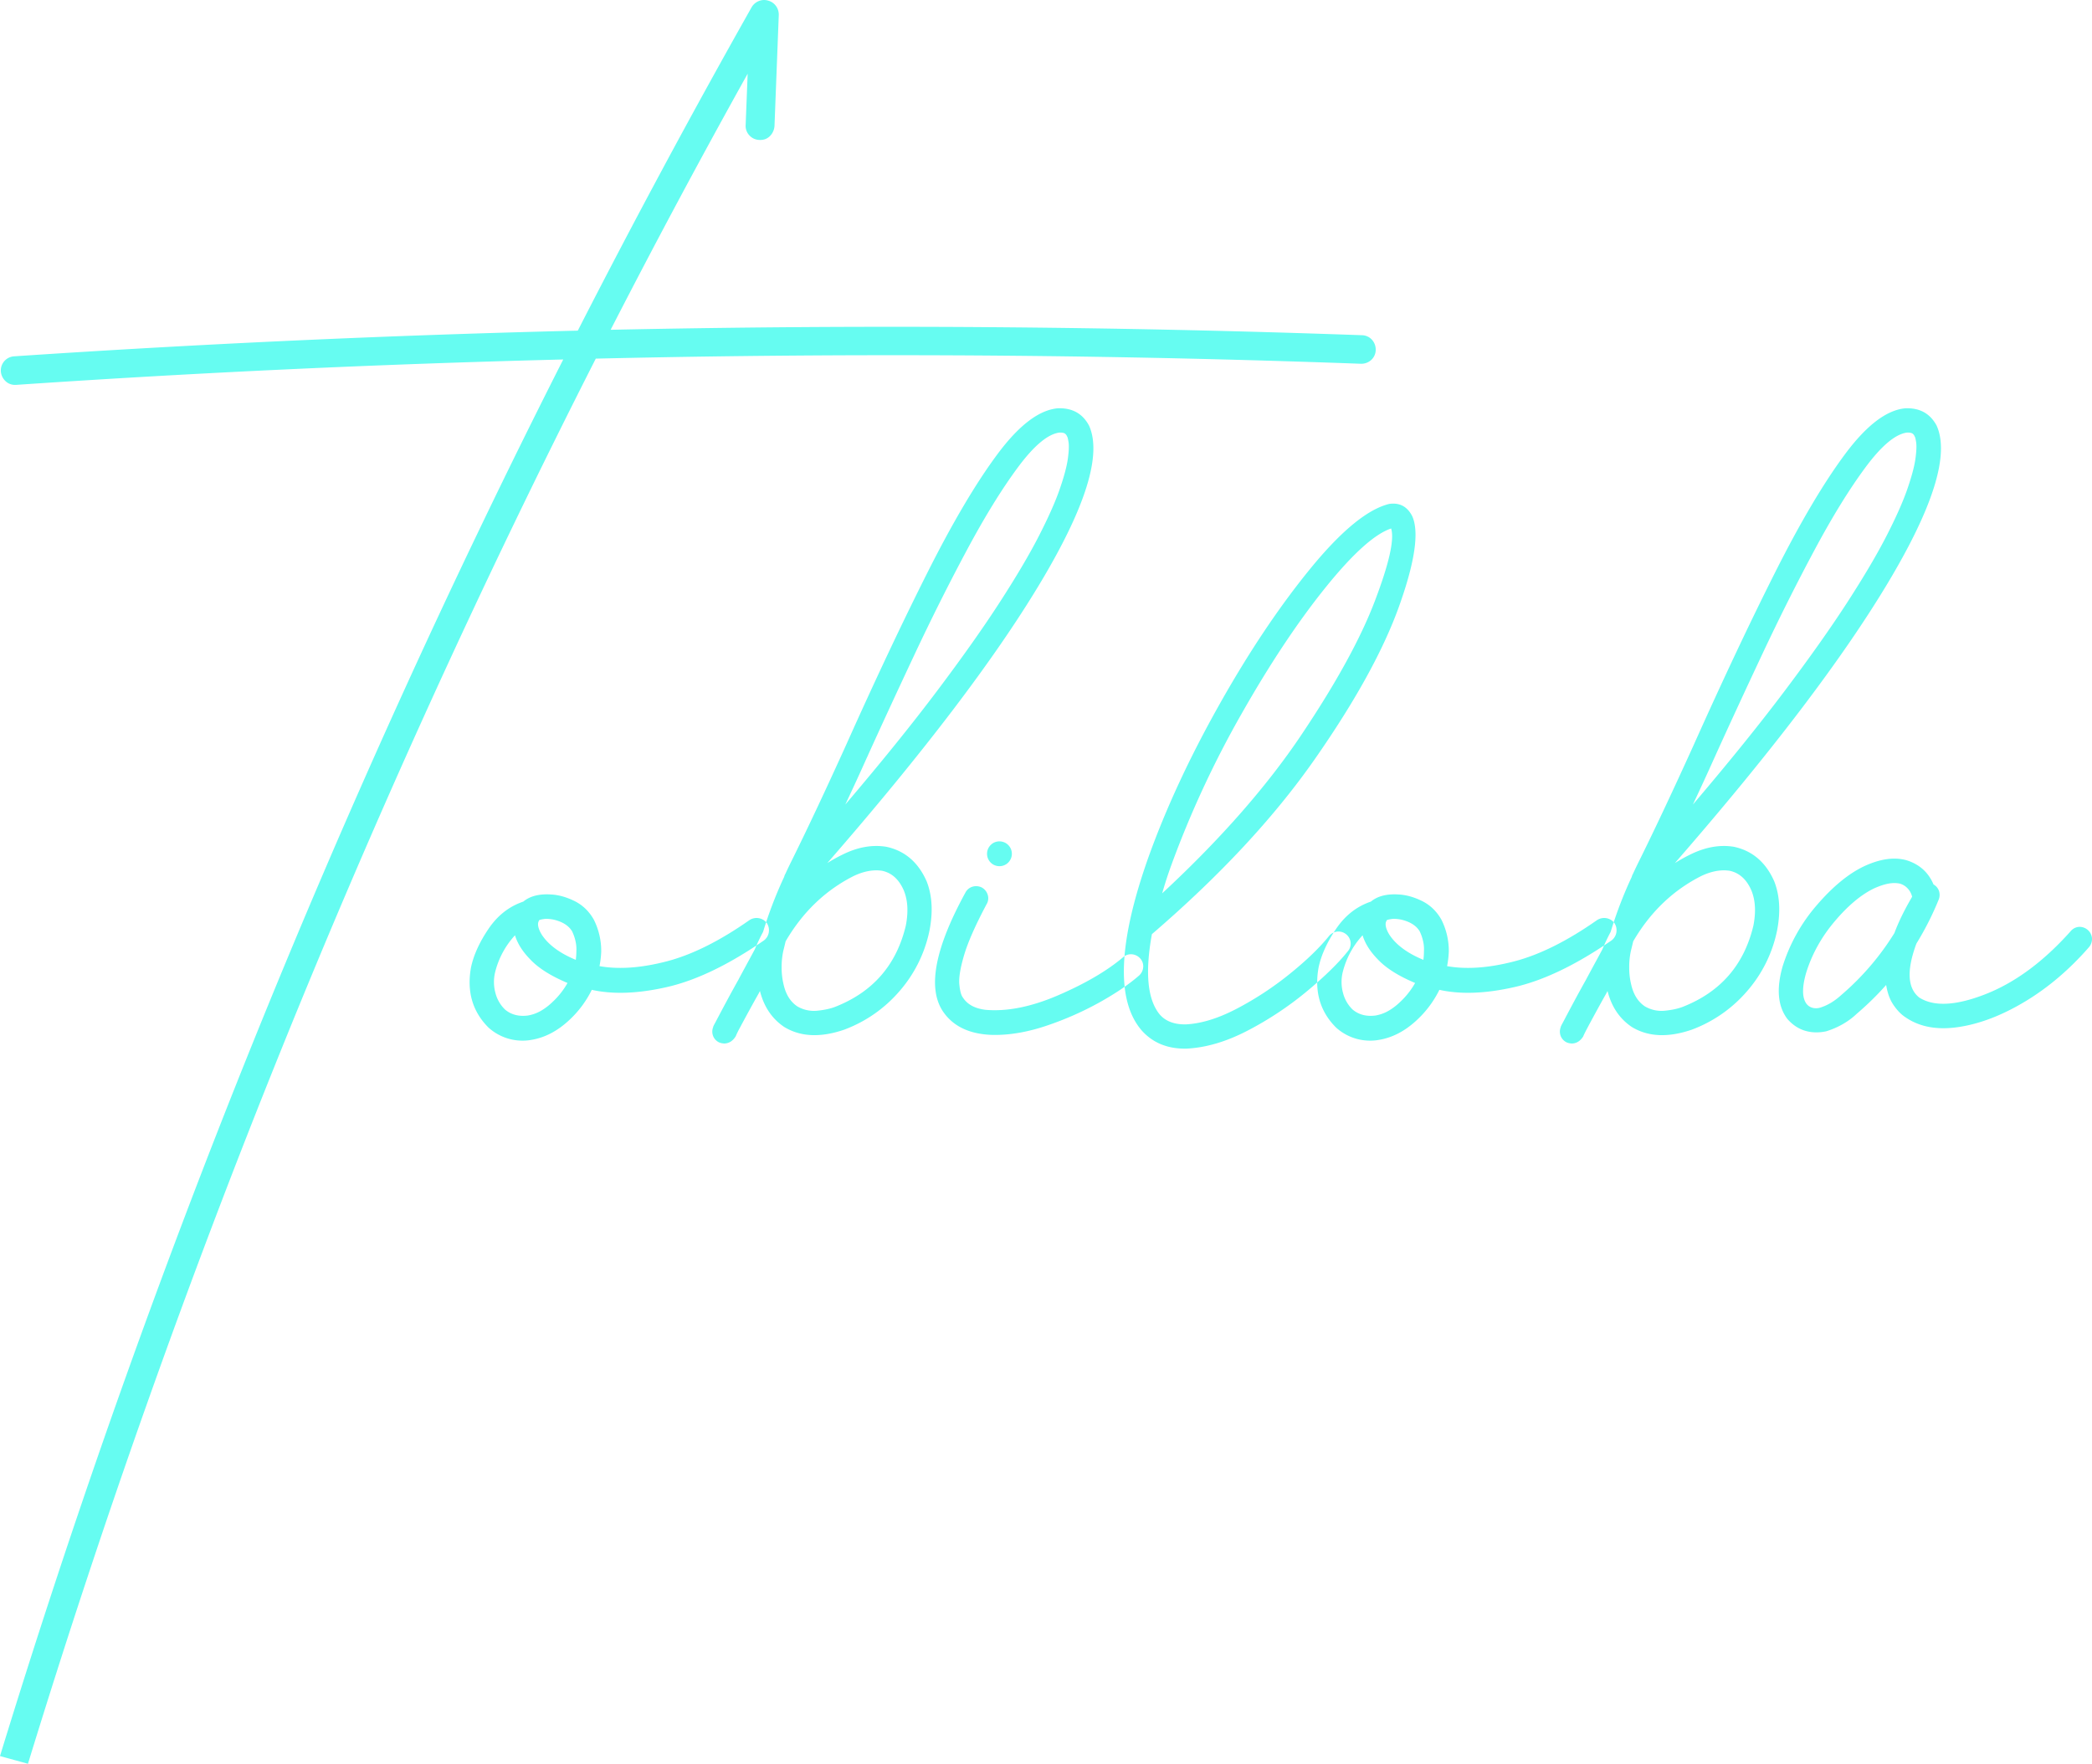 <svg xmlns="http://www.w3.org/2000/svg" fill= "#66fcf1" fill-rule= "evenodd" width="2981.78" height="2513.91" viewBox="0 0 2981.78 2513.91">
  <path id="Tobiloba" class="cls-1" d="M2379.35,1997.8q94.4-183.915,195.31-364.99l-2.85,72.84a19.809,19.809,0,0,0,5.29,15.05,20.02,20.02,0,0,0,14.24,6.51q8.955,0.42,14.85-5.29a22.458,22.458,0,0,0,6.72-14.64l6.1-158.29a21,21,0,0,0-4.07-12.82,20.422,20.422,0,0,0-10.98-7.52,19.834,19.834,0,0,0-13.43.61,20.654,20.654,0,0,0-10.17,8.74q-128.595,227.88-247.81,461.02-403.245,9.765-803.63,36.62a20.192,20.192,0,0,0-18.71,21.57,21.222,21.222,0,0,0,6.51,13.63,19.2,19.2,0,0,0,13.83,5.49h1.22q388.59-26.445,780.03-36.21a12532.16,12532.16,0,0,0-802.81,1990.56l39.87,10.99A12518.311,12518.311,0,0,1,2358.19,2038.9q212.4-4.89,424.4-4.88,333.645,0,666.09,12.2a20.94,20.94,0,0,0,14.85-5.49,19.7,19.7,0,0,0,6.31-14.04,20.973,20.973,0,0,0-5.49-14.85,19.736,19.736,0,0,0-14.04-6.31h0q-533.865-19.11-1070.96-7.73h0Zm79.55,900.27q-54.33,14.04-95.42,6.72a131.972,131.972,0,0,0,2.44-20.76,98.9,98.9,0,0,0-10.58-45.57q-10.17-17.895-27.47-26.45-17.295-8.535-33.57-9.36-25.23-1.62-39.47,10.18-30.1,10.17-49.43,38.65t-25.03,54.93q-9.36,51.69,24.82,85.86a72.054,72.054,0,0,0,49.24,18.72,68.687,68.687,0,0,0,12.61-1.22q28.485-4.89,53.31-28.08a146.966,146.966,0,0,0,32.14-43.13q45.57,10.17,107.63-4.07,62.04-14.235,137.73-66.33a18.016,18.016,0,0,0,6.92-11.39,18.61,18.61,0,0,0-2.85-13.43,18.1,18.1,0,0,0-11.39-6.91,18.583,18.583,0,0,0-13.43,2.84h0Q2513.215,2884.045,2458.9,2898.07Zm-177.21,69.38a55.762,55.762,0,0,1-20.34,7.73q-19.545,2.445-32.56-8.55a50.054,50.054,0,0,1-13.63-23.6,59.427,59.427,0,0,1-.61-28.89,120.067,120.067,0,0,1,28.48-53.3q5.295,17.505,21.57,34.18,17.49,18.72,53.3,33.77a112.128,112.128,0,0,1-21.56,27.26h0A85.924,85.924,0,0,1,2281.69,2967.45Zm7.73-97.25q-8.55-8.955-11.8-17.29t-0.41-12.82a1.214,1.214,0,0,1,.41-0.82q1.215-.81,6.51-1.62,5.28-.81,13.84.81,19.11,4.485,26.44,16.68a62.889,62.889,0,0,1,4.68,13.23,50.744,50.744,0,0,1,1.43,14.85,102.038,102.038,0,0,1-.82,12.61h0q-25.635-10.575-40.28-25.63h0Zm421.55-124.92a233.264,233.264,0,0,0-22.79,12.61q205.89-236.4,303.35-398.96,97.44-162.555,69.78-224.41-13.83-26.04-44.76-24.82-39.885,3.66-85.65,65.1-45.78,61.455-99.49,168.05-53.7,106.62-116.37,246.59-43.14,95.2-76.5,162.76-5.295,10.575-10.17,21.16a12.861,12.861,0,0,0-1.63,4.07,590.07,590.07,0,0,0-30.11,78.53q-6.51,12.21-11.8,24.82-1.215,2.445-7.53,14.04t-14.85,27.46c-0.81,1.63-1.63,3.12-2.44,4.48q-8.13,14.64-13.83,25.23t-9.36,17.49c-2.44,4.62-4.41,8.34-5.9,11.19s-2.65,5.02-3.46,6.51a33.952,33.952,0,0,0-1.63,3.26,4.746,4.746,0,0,0-.41,1.42,17.3,17.3,0,0,0,.21,13.02,16.932,16.932,0,0,0,9.15,8.95,21.765,21.765,0,0,0,6.92,1.23q9.765-.42,15.87-10.18a128.6,128.6,0,0,1,6.1-12.41q5.295-9.96,12.62-23.39t14.24-25.64c0.27-.54.54-1.08,0.81-1.63s0.54-1.08.82-1.62q8.535,33.765,34.58,51.27,34.59,21.15,85.04,4.06a192.325,192.325,0,0,0,79.35-55.13,189.01,189.01,0,0,0,42.72-86.47q7.725-39.87-4.06-69.98-17.91-40.7-57.38-49.24h0q-29.7-4.875-61.44,10.58h0Zm101.52-284.63q36.42-77.505,74.67-148.92t72.63-117.8q34.38-46.395,59.2-49.64h1.23q4.875,0,6.91,1.62a8.687,8.687,0,0,1,2.85,4.07c0.54,0.28,1.22,2.92,2.04,7.94s0.47,12.96-1.02,23.8-5.36,25.3-11.6,43.34-16.14,40.28-29.7,66.73-32.15,57.92-55.75,94.4-53.37,78.6-89.31,126.34-79.55,101.73-130.82,161.95q15.045-31.74,30.52-66.33c0.81-1.62,1.48-3.11,2.03-4.47h0Q2776.07,2538.175,2812.49,2460.65Zm-112.51,501.92q-10.17,4.065-25.63,5.69a46.7,46.7,0,0,1-28.89-6.1q-14.655-9.765-19.53-30.93a101.186,101.186,0,0,1-2.85-24.61,106.11,106.11,0,0,1,2.44-23.81q1.62-6.495,3.26-13.43,36.615-62.655,97.25-93.18,21.555-10.155,40.28-7.32,20.745,4.485,30.92,28.08,8.55,20.745,2.85,50.05h0q-19.935,83.82-100.1,115.56h0Zm181.48-13.03q-3.66-4.47-5.08-18.51-1.44-14.04,6.71-41.71,8.13-27.66,32.14-72.83a16.3,16.3,0,0,0,1.63-13.23,17.748,17.748,0,0,0-8.14-10.37,18.042,18.042,0,0,0-13.22-1.43,16.678,16.678,0,0,0-10.38,8.34q-65.085,118.83-32.55,168.87,18.315,27.675,56.56,32.96a127.151,127.151,0,0,0,17.91,1.22q34.98,0,74.46-13.43a453.5,453.5,0,0,0,74.26-32.75q34.785-19.335,56.76-38.46a17.727,17.727,0,0,0,5.9-11.8,16.546,16.546,0,0,0-4.27-12.61,17.77,17.77,0,0,0-11.8-5.9,16.555,16.555,0,0,0-12.62,4.27q-34.17,28.9-91.96,53.92t-104.16,20.95h0q-22.8-2.835-32.15-17.5h0Zm39.47-217.28a17.686,17.686,0,1,0,12.62-5.29h0A17.237,17.237,0,0,0,2920.93,2732.26Zm513.1,138.35a17.491,17.491,0,0,0-19.12-15.06,17.911,17.911,0,0,0-11.8,6.51q-20.355,25.23-55.95,53.91a458,458,0,0,1-75.28,49.44q-39.66,20.76-72.63,22.38-24.4.42-37.03-13.83-26.445-31.74-11.39-114.75,144.855-124.515,231.73-248.82t120.65-218.71q33.765-94.395,18.71-128.17-10.575-20.76-32.95-17.5-46.395,11.4-112.92,92.98t-129.8,194.29Q3182.965,2646,3145.54,2750.57q-64.29,181.89-9.36,245.77,23.19,26.025,61.44,26.04h2.45q41.895-2.04,87.48-25.84a475.774,475.774,0,0,0,84.02-55.74q38.46-31.95,58.8-57.58h0A16.61,16.61,0,0,0,3434.03,2870.61ZM3278.19,2545.9q60.21-106.2,119.22-179.65,58.995-73.44,94.4-85.24,7.335,23.19-23.19,103.35-30.51,80.16-104.78,190.84t-198.36,225.83q5.28-18.72,12.61-39.07h0A1420.3,1420.3,0,0,1,3278.19,2545.9Zm388.79,352.17q-54.315,14.04-95.41,6.72a133.164,133.164,0,0,0,2.44-20.76,98.9,98.9,0,0,0-10.58-45.57q-10.185-17.895-27.47-26.45-17.3-8.535-33.57-9.36-25.23-1.62-39.47,10.18-30.105,10.17-49.43,38.65t-25.03,54.93q-9.36,51.69,24.82,85.86a72.054,72.054,0,0,0,49.24,18.72,68.687,68.687,0,0,0,12.61-1.22q28.485-4.89,53.3-28.08a146.828,146.828,0,0,0,32.15-43.13q45.57,10.17,107.63-4.07,62.04-14.235,137.73-66.33a18.058,18.058,0,0,0,6.92-11.39,18.61,18.61,0,0,0-2.85-13.43,18.1,18.1,0,0,0-11.39-6.91,18.583,18.583,0,0,0-13.43,2.84h0Q3721.305,2884.045,3666.98,2898.07Zm-177.2,69.38a55.743,55.743,0,0,1-20.35,7.73q-19.53,2.445-32.55-8.55a50.054,50.054,0,0,1-13.63-23.6,59.427,59.427,0,0,1-.61-28.89,120.067,120.067,0,0,1,28.48-53.3q5.3,17.505,21.57,34.18,17.49,18.72,53.3,33.77a112.128,112.128,0,0,1-21.56,27.26h0A85.924,85.924,0,0,1,3489.78,2967.45Zm7.73-97.25q-8.55-8.955-11.8-17.29t-0.41-12.82a1.214,1.214,0,0,1,.41-0.82q1.215-.81,6.51-1.62t13.84,0.81q19.11,4.485,26.44,16.68a62.889,62.889,0,0,1,4.68,13.23,51.086,51.086,0,0,1,1.43,14.85,102.038,102.038,0,0,1-.82,12.61h0q-25.635-10.575-40.28-25.63h0Zm421.55-124.92a233.264,233.264,0,0,0-22.79,12.61q205.89-236.4,303.35-398.96,97.44-162.555,69.78-224.41-13.83-26.04-44.76-24.82-39.885,3.66-85.65,65.1t-99.49,168.05q-53.7,106.62-116.37,246.59-43.14,95.2-76.5,162.76-5.3,10.575-10.17,21.16a12.861,12.861,0,0,0-1.63,4.07,588.7,588.7,0,0,0-30.11,78.53q-6.51,12.21-11.8,24.82-1.215,2.445-7.53,14.04-6.3,11.595-14.85,27.46c-0.81,1.63-1.63,3.12-2.44,4.48q-8.13,14.64-13.84,25.23-5.685,10.575-9.35,17.49c-2.45,4.62-4.41,8.34-5.9,11.19s-2.65,5.02-3.46,6.51a33.952,33.952,0,0,0-1.63,3.26,4.746,4.746,0,0,0-.41,1.42,17.3,17.3,0,0,0,.21,13.02,16.932,16.932,0,0,0,9.15,8.95,21.765,21.765,0,0,0,6.92,1.23q9.765-.42,15.87-10.18,0.81-2.43,6.1-12.41,5.295-9.96,12.62-23.39t14.24-25.64c0.26-.54.54-1.08,0.81-1.63l0.81-1.62q8.55,33.765,34.59,51.27,34.575,21.15,85.04,4.06a192.325,192.325,0,0,0,79.35-55.13,189.01,189.01,0,0,0,42.72-86.47q7.725-39.87-4.06-69.98-17.925-40.7-57.38-49.24h0q-29.7-4.875-61.44,10.58h0Zm101.52-284.63q36.42-77.505,74.67-148.92,38.235-71.415,72.63-117.8,34.38-46.395,59.2-49.64h1.22c3.26,0,5.56.54,6.92,1.62a8.687,8.687,0,0,1,2.85,4.07c0.54,0.28,1.22,2.92,2.03,7.94s0.48,12.96-1.01,23.8-5.36,25.3-11.6,43.34-16.14,40.28-29.7,66.73-32.15,57.92-55.75,94.4-53.37,78.6-89.31,126.34-79.55,101.73-130.82,161.95q15.045-31.74,30.52-66.33c0.81-1.62,1.48-3.11,2.03-4.47h0Q3984.16,2538.175,4020.58,2460.65Zm-112.51,501.92q-10.17,4.065-25.63,5.69a46.7,46.7,0,0,1-28.89-6.1q-14.655-9.765-19.53-30.93a101.186,101.186,0,0,1-2.85-24.61,106.11,106.11,0,0,1,2.44-23.81q1.62-6.495,3.26-13.43,36.615-62.655,97.25-93.18,21.555-10.155,40.28-7.32,20.745,4.485,30.92,28.08,8.55,20.745,2.85,50.05h0q-19.935,83.82-100.1,115.56h0Zm431.12-17.91q-63.285,24.825-94.61,4.88-25.23-19.92-4.07-76.9a423.622,423.622,0,0,0,31.74-62.66,17.874,17.874,0,0,0,.41-12.41,16.6,16.6,0,0,0-7.73-9.16q-10.995-26.04-38.66-34.59-26.46-7.32-61.04,8.96-32.955,15.87-66.73,55.13a244.5,244.5,0,0,0-48.82,87.69q-13.44,47.61,6.91,74.46,16.68,19.14,41.51,19.13a65.318,65.318,0,0,0,14.24-1.63q25.635-8.13,43.54-25.23a418.952,418.952,0,0,0,41.5-40.69q2.835,17.505,10.58,28.69,7.725,11.19,16.28,16.88,30.105,21.165,75.88,14.45t95.22-36.42q49.44-29.7,91.35-77.72a18.171,18.171,0,0,0,4.07-12.61,17.784,17.784,0,0,0-18.72-16.07,17.079,17.079,0,0,0-11.8,6.3h0Q4402.46,2919.835,4339.19,2944.66Zm-205.69,1.22q-14.25,13.035-29.71,17.91a20.52,20.52,0,0,1-10.37.61,16.14,16.14,0,0,1-9.57-5.9q-9.36-12.615-.81-43.14,12.21-40.275,40.69-74.05t56.15-47.2q17.1-7.725,28.89-7.73a37.724,37.724,0,0,1,8.14.81,23.682,23.682,0,0,1,10.99,6.71,25.592,25.592,0,0,1,6.51,12.01q-16.695,28.485-25.23,51.67h0a377.571,377.571,0,0,1-75.68,88.3h0Z" transform="translate(-1509 -1527.75)"/>
</svg>
